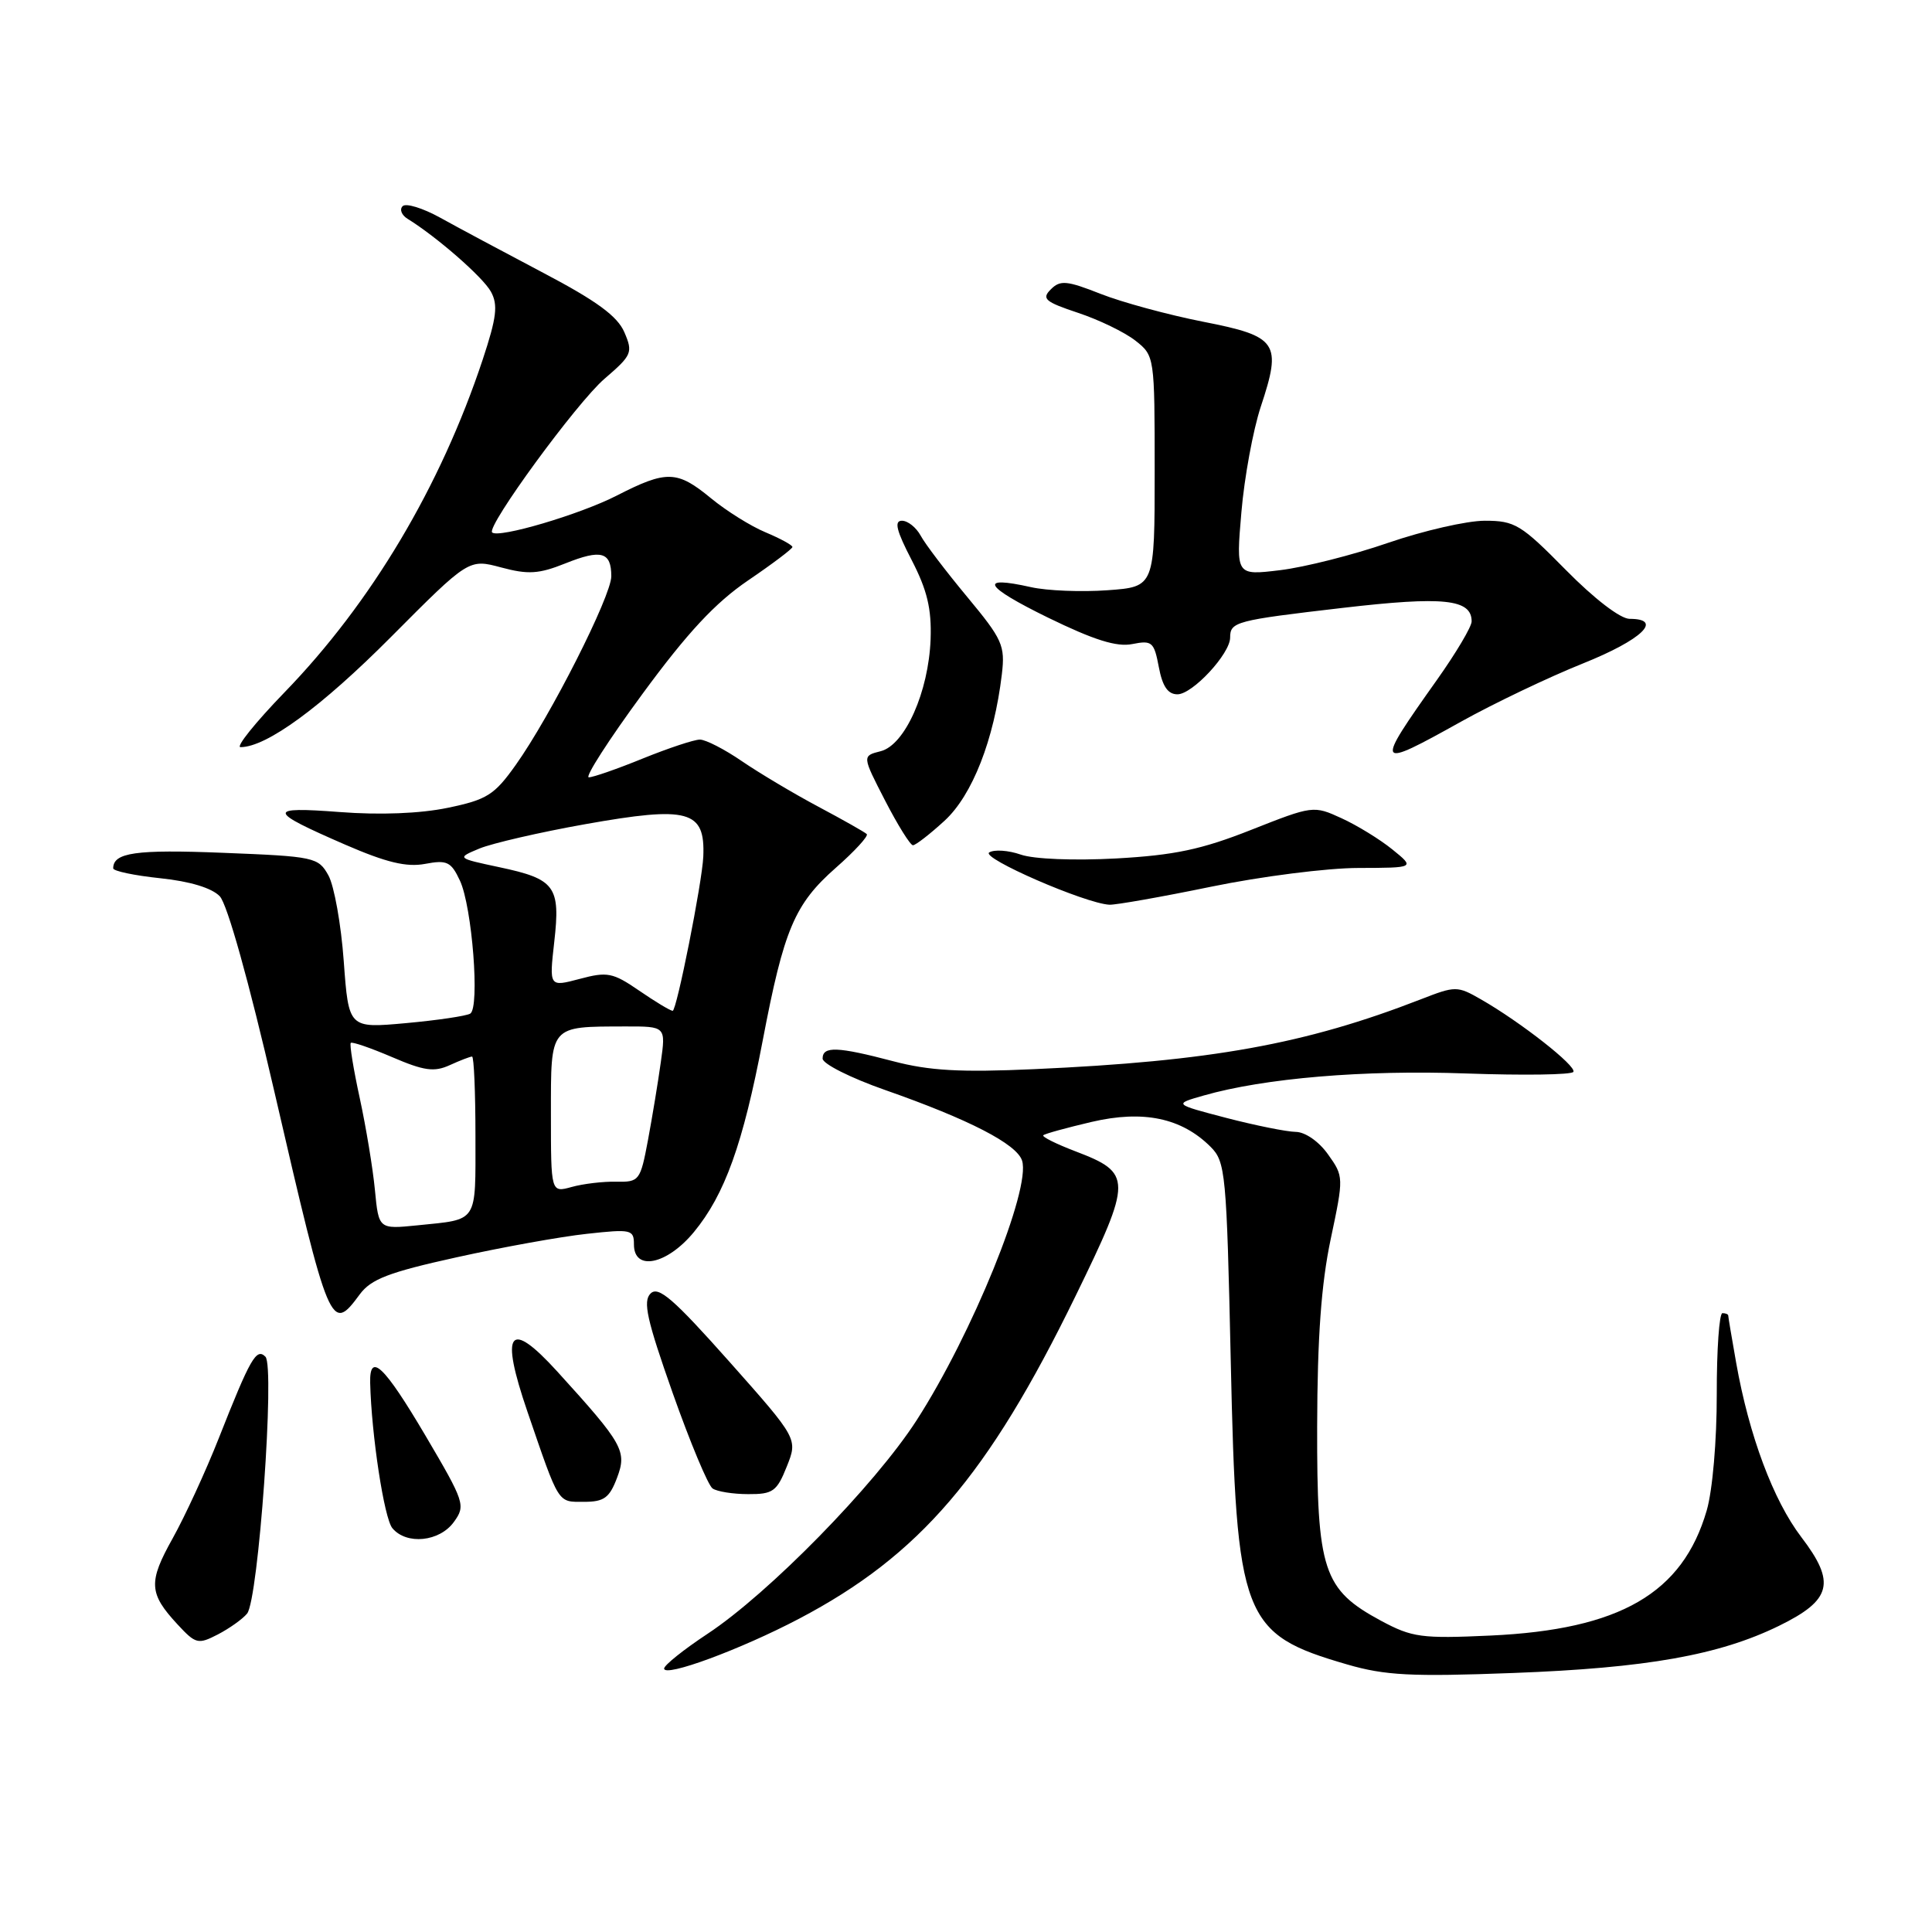 <?xml version="1.0" encoding="UTF-8" standalone="no"?>
<!DOCTYPE svg PUBLIC "-//W3C//DTD SVG 1.1//EN" "http://www.w3.org/Graphics/SVG/1.1/DTD/svg11.dtd" >
<svg xmlns="http://www.w3.org/2000/svg" xmlns:xlink="http://www.w3.org/1999/xlink" version="1.1" viewBox="0 0 256 256">
 <g >
 <path fill="currentColor"
d=" M 105.88 214.49 C 121.85 206.10 130.91 195.53 142.50 171.76 C 150.06 156.26 150.06 155.44 142.49 152.55 C 139.95 151.58 138.04 150.63 138.24 150.43 C 138.43 150.23 141.32 149.44 144.64 148.66 C 151.49 147.06 156.57 148.13 160.41 151.96 C 162.39 153.94 162.53 155.41 163.08 180.28 C 163.83 214.55 164.58 216.50 178.51 220.55 C 183.53 222.01 187.01 222.19 200.49 221.68 C 218.19 221.02 227.80 219.31 235.73 215.43 C 242.71 212.01 243.29 209.71 238.68 203.67 C 234.97 198.80 231.76 190.22 230.05 180.57 C 229.47 177.30 229.00 174.49 229.00 174.32 C 229.00 174.14 228.65 174.00 228.23 174.00 C 227.81 174.00 227.47 178.84 227.48 184.75 C 227.49 190.88 226.92 197.50 226.15 200.14 C 222.96 211.13 214.65 215.93 197.50 216.72 C 188.35 217.14 187.12 216.97 183.01 214.77 C 175.31 210.62 174.49 208.15 174.53 189.00 C 174.56 177.20 175.07 170.14 176.32 164.21 C 178.06 155.98 178.06 155.89 175.97 152.96 C 174.76 151.25 172.94 149.99 171.68 149.98 C 170.48 149.96 166.35 149.13 162.50 148.13 C 155.50 146.30 155.50 146.30 159.50 145.16 C 167.54 142.86 180.73 141.75 194.27 142.24 C 201.85 142.51 208.24 142.42 208.48 142.03 C 208.94 141.28 201.52 135.45 196.25 132.43 C 193.09 130.62 192.87 130.62 188.25 132.42 C 172.97 138.36 160.46 140.62 137.00 141.67 C 127.27 142.11 123.14 141.88 118.36 140.62 C 110.95 138.67 109.00 138.60 109.00 140.27 C 109.00 140.96 112.71 142.83 117.25 144.42 C 128.41 148.33 134.73 151.59 135.43 153.79 C 136.63 157.55 128.79 176.83 121.44 188.22 C 115.89 196.82 101.86 211.14 93.75 216.49 C 90.59 218.58 88.00 220.65 88.00 221.09 C 88.00 222.30 98.12 218.57 105.88 214.49 Z  M 32.74 213.81 C 34.24 212.00 36.45 181.05 35.17 179.77 C 33.97 178.57 33.18 179.95 28.99 190.57 C 27.27 194.93 24.52 200.89 22.89 203.82 C 19.63 209.64 19.71 211.13 23.53 215.25 C 25.94 217.85 26.25 217.92 28.87 216.57 C 30.39 215.78 32.14 214.54 32.74 213.81 Z  M 60.14 201.67 C 61.72 199.49 61.58 199.06 56.36 190.20 C 50.89 180.94 48.95 179.10 49.05 183.25 C 49.22 190.15 50.90 201.18 51.99 202.49 C 53.86 204.74 58.24 204.30 60.14 201.67 Z  M 81.76 195.82 C 83.10 192.27 82.58 191.35 73.84 181.73 C 67.44 174.70 66.22 176.35 69.89 187.06 C 74.15 199.48 73.85 199.00 77.39 199.00 C 80.04 199.00 80.76 198.47 81.76 195.82 Z  M 104.25 194.33 C 105.72 190.65 105.72 190.65 96.61 180.39 C 89.24 172.10 87.25 170.38 86.21 171.39 C 85.16 172.42 85.71 174.87 89.13 184.57 C 91.45 191.13 93.83 196.83 94.42 197.23 C 95.01 197.64 97.14 197.98 99.14 197.98 C 102.41 198.00 102.94 197.62 104.25 194.33 Z  M 47.67 171.51 C 49.16 169.49 51.52 168.58 60.50 166.60 C 66.55 165.26 74.31 163.86 77.75 163.49 C 83.65 162.84 84.00 162.92 84.00 164.90 C 84.00 168.49 88.38 167.58 91.95 163.25 C 96.04 158.29 98.45 151.58 101.07 137.84 C 103.88 123.12 105.28 119.80 110.77 114.97 C 113.27 112.77 115.10 110.77 114.85 110.52 C 114.60 110.27 111.72 108.64 108.45 106.90 C 105.18 105.16 100.62 102.44 98.32 100.87 C 96.02 99.29 93.51 98.00 92.74 98.00 C 91.97 98.00 88.58 99.13 85.19 100.50 C 81.81 101.88 78.58 103.00 78.02 103.00 C 77.47 103.00 80.66 98.03 85.12 91.96 C 91.11 83.80 94.77 79.88 99.11 76.92 C 102.35 74.72 105.00 72.72 105.00 72.48 C 105.00 72.23 103.40 71.36 101.45 70.54 C 99.49 69.73 96.24 67.69 94.22 66.03 C 89.72 62.32 88.34 62.28 81.72 65.67 C 76.82 68.18 66.03 71.36 65.21 70.55 C 64.43 69.76 76.44 53.33 80.10 50.19 C 83.74 47.06 83.89 46.72 82.73 44.02 C 81.81 41.89 79.07 39.88 72.00 36.16 C 66.78 33.41 60.62 30.12 58.32 28.84 C 56.02 27.57 53.78 26.88 53.35 27.32 C 52.91 27.75 53.22 28.52 54.03 29.01 C 57.88 31.39 63.99 36.72 65.05 38.65 C 66.01 40.40 65.81 42.06 63.96 47.65 C 58.36 64.50 49.21 79.87 37.69 91.75 C 33.83 95.74 31.21 99.00 31.87 99.00 C 35.31 99.00 42.57 93.69 51.81 84.40 C 62.12 74.04 62.12 74.04 66.41 75.19 C 69.99 76.15 71.40 76.06 74.92 74.65 C 79.67 72.75 81.00 73.12 81.00 76.36 C 81.00 78.97 72.94 94.90 68.33 101.37 C 65.51 105.34 64.53 105.96 59.33 107.04 C 55.67 107.80 50.35 108.01 45.03 107.60 C 35.30 106.86 35.40 107.43 45.76 111.93 C 51.18 114.28 53.86 114.93 56.32 114.47 C 59.23 113.92 59.77 114.18 60.94 116.68 C 62.56 120.13 63.60 133.51 62.31 134.31 C 61.80 134.62 57.97 135.19 53.79 135.57 C 46.20 136.26 46.20 136.26 45.55 127.38 C 45.20 122.50 44.28 117.38 43.52 116.00 C 42.18 113.59 41.70 113.48 29.51 113.00 C 17.98 112.54 15.00 112.97 15.00 115.06 C 15.00 115.42 17.80 116.01 21.23 116.37 C 25.17 116.78 28.07 117.66 29.12 118.76 C 30.12 119.81 32.97 130.00 36.33 144.54 C 43.65 176.22 43.85 176.69 47.67 171.51 Z  M 160.50 117.49 C 167.10 116.13 175.88 115.01 180.00 115.01 C 187.50 114.99 187.50 114.99 184.50 112.56 C 182.85 111.22 179.82 109.36 177.76 108.42 C 174.06 106.72 173.94 106.74 165.79 109.96 C 159.22 112.56 155.62 113.32 147.90 113.75 C 142.31 114.05 136.98 113.84 135.26 113.24 C 133.63 112.67 131.75 112.54 131.08 112.95 C 129.91 113.67 143.78 119.71 147.00 119.88 C 147.82 119.92 153.90 118.85 160.50 117.49 Z  M 125.16 108.75 C 128.84 105.37 131.72 98.02 132.75 89.35 C 133.20 85.52 132.84 84.73 128.14 79.07 C 125.34 75.70 122.57 72.06 121.99 70.97 C 121.40 69.89 120.29 69.00 119.51 69.00 C 118.45 69.00 118.78 70.32 120.80 74.21 C 122.86 78.20 123.45 80.67 123.31 84.69 C 123.05 91.68 119.91 98.73 116.69 99.54 C 114.23 100.16 114.23 100.16 117.28 106.08 C 118.96 109.34 120.62 112.00 120.97 112.00 C 121.32 112.00 123.21 110.54 125.16 108.75 Z  M 193.62 95.61 C 197.95 93.20 205.21 89.73 209.75 87.91 C 217.56 84.78 220.47 82.00 215.93 82.00 C 214.71 82.00 211.24 79.34 207.46 75.50 C 201.54 69.49 200.73 69.00 196.74 69.00 C 194.37 69.00 188.62 70.32 183.96 71.92 C 179.31 73.53 172.86 75.16 169.63 75.55 C 163.77 76.26 163.77 76.26 164.49 67.88 C 164.88 63.27 166.04 56.99 167.05 53.92 C 169.88 45.40 169.32 44.57 159.42 42.63 C 154.80 41.72 148.68 40.06 145.84 38.94 C 141.35 37.17 140.48 37.09 139.24 38.34 C 137.99 39.58 138.46 39.99 142.84 41.45 C 145.62 42.37 149.04 44.03 150.44 45.13 C 152.99 47.13 153.00 47.23 153.00 62.45 C 153.00 77.76 153.00 77.76 146.75 78.21 C 143.31 78.46 138.75 78.28 136.61 77.80 C 129.56 76.22 130.38 77.68 138.85 81.83 C 144.96 84.81 147.97 85.76 150.04 85.34 C 152.65 84.82 152.92 85.06 153.55 88.39 C 154.03 90.95 154.75 92.00 156.02 92.00 C 158.01 92.00 163.00 86.63 163.00 84.48 C 163.00 82.39 163.72 82.20 177.90 80.55 C 191.29 78.99 195.00 79.38 195.00 82.34 C 195.00 83.04 192.94 86.51 190.43 90.05 C 182.09 101.81 182.18 101.98 193.62 95.61 Z  M 49.68 157.69 C 49.41 154.84 48.50 149.35 47.67 145.51 C 46.83 141.66 46.30 138.37 46.48 138.19 C 46.66 138.01 49.12 138.86 51.95 140.07 C 56.18 141.89 57.53 142.08 59.59 141.14 C 60.97 140.51 62.30 140.00 62.55 140.00 C 62.80 140.00 63.00 144.74 63.00 150.53 C 63.00 162.19 63.43 161.53 55.34 162.36 C 50.18 162.88 50.18 162.88 49.68 157.69 Z  M 73.00 147.64 C 73.00 135.75 72.75 136.04 82.86 136.01 C 88.23 136.00 88.23 136.00 87.56 140.75 C 87.20 143.36 86.43 148.01 85.86 151.07 C 84.85 156.46 84.70 156.64 81.66 156.58 C 79.92 156.54 77.26 156.86 75.75 157.28 C 73.00 158.04 73.00 158.04 73.00 147.64 Z  M 84.67 131.25 C 81.20 128.87 80.47 128.73 76.81 129.71 C 72.77 130.78 72.77 130.78 73.44 124.82 C 74.28 117.44 73.57 116.48 66.17 114.91 C 60.50 113.70 60.50 113.70 63.54 112.43 C 65.22 111.74 71.52 110.28 77.54 109.21 C 91.25 106.77 93.45 107.37 93.19 113.50 C 93.05 116.89 89.65 133.99 89.13 133.94 C 88.78 133.91 86.78 132.70 84.67 131.25 Z "/>
</g>
</svg>